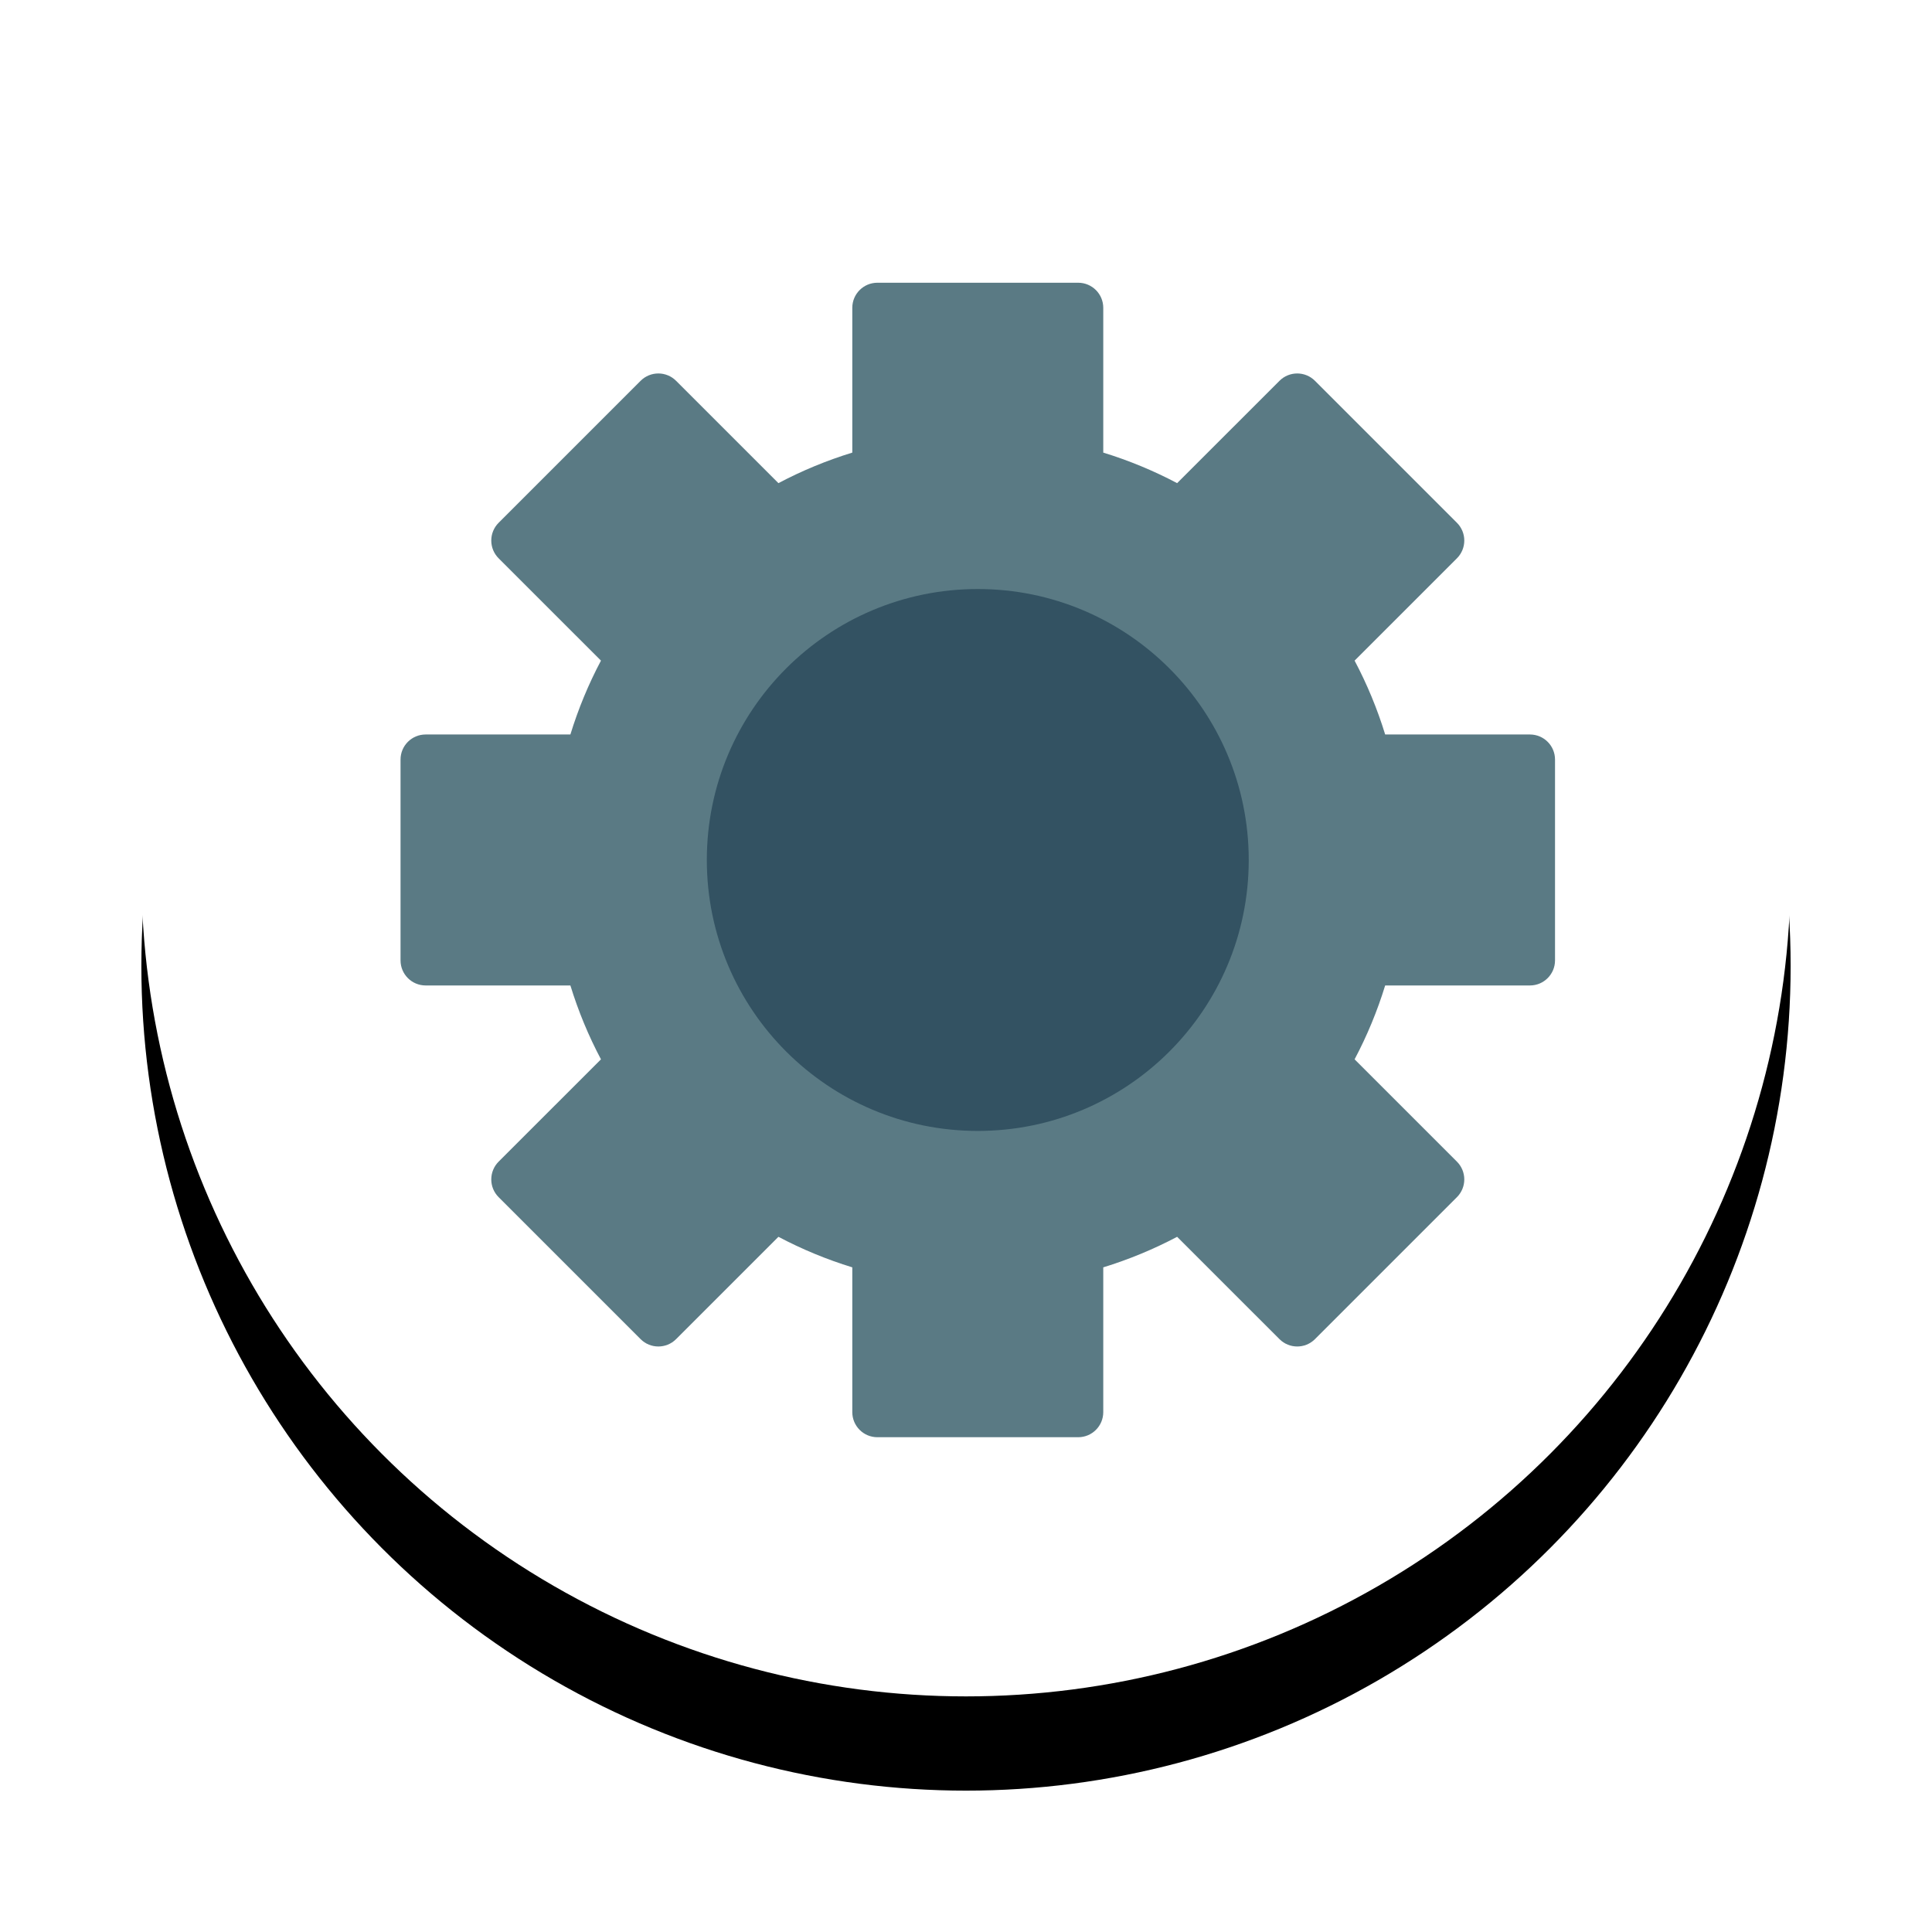 <?xml version="1.0" encoding="UTF-8"?>
<svg width="82px" height="82px" viewBox="0 0 82 82" version="1.1" xmlns="http://www.w3.org/2000/svg" xmlns:xlink="http://www.w3.org/1999/xlink">
    <!-- Generator: Sketch 44.1 (41455) - http://www.bohemiancoding.com/sketch -->
    <title>Api</title>
    <desc>Created with Sketch.</desc>
    <defs>
        <circle id="path-1" cx="35" cy="35" r="35"></circle>
        <filter x="-15.7%" y="-10.0%" width="131.4%" height="131.4%" filterUnits="objectBoundingBox" id="filter-2">
            <feOffset dx="0" dy="4" in="SourceAlpha" result="shadowOffsetOuter1"></feOffset>
            <feGaussianBlur stdDeviation="3" in="shadowOffsetOuter1" result="shadowBlurOuter1"></feGaussianBlur>
            <feColorMatrix values="0 0 0 0 1   0 0 0 0 1   0 0 0 0 1  0 0 0 0.264 0" type="matrix" in="shadowBlurOuter1"></feColorMatrix>
        </filter>
    </defs>
    <g id="Page-1" stroke="none" stroke-width="1" fill="none" fill-rule="evenodd">
        <g id="flow-copy-2" transform="translate(-476, -179)">
            <g id="api-copy-3" transform="translate(482, 181)">
                <g id="Api">
                    <g id="Oval-6">
                        <use fill="black" fill-opacity="1" filter="url(#filter-2)" xlink:href="#path-1"></use>
                        <use fill="#FFFFFF" fill-rule="evenodd" xlink:href="#path-1"></use>
                    </g>
                    <g id="ui-color-1_settings-gear-63" transform="translate(11, 10)" fill-rule="nonzero">
                        <path d="M47.935,19.174 L41.791,19.174 C41.457,18.088 41.023,17.038 40.493,16.039 L44.837,11.696 C45.037,11.496 45.149,11.225 45.149,10.942 C45.149,10.659 45.037,10.389 44.837,10.189 L38.811,4.163 C38.395,3.747 37.721,3.747 37.305,4.163 L32.961,8.506 C31.962,7.978 30.912,7.543 29.826,7.21 L29.826,1.065 C29.826,0.476 29.349,0 28.761,0 L20.239,0 C19.651,0 19.174,0.476 19.174,1.065 L19.174,7.21 C18.088,7.543 17.038,7.978 16.039,8.506 L11.695,4.163 C11.279,3.747 10.605,3.747 10.189,4.163 L4.163,10.189 C3.963,10.389 3.851,10.659 3.851,10.942 C3.851,11.225 3.963,11.496 4.163,11.696 L8.507,16.039 C7.977,17.038 7.543,18.088 7.209,19.174 L1.065,19.174 C0.477,19.174 0,19.65 0,20.239 L0,28.761 C0,29.35 0.477,29.826 1.065,29.826 L7.209,29.826 C7.543,30.912 7.977,31.962 8.507,32.961 L4.163,37.304 C3.963,37.504 3.851,37.775 3.851,38.058 C3.851,38.341 3.963,38.611 4.163,38.811 L10.189,44.837 C10.605,45.253 11.279,45.253 11.695,44.837 L16.039,40.494 C17.038,41.022 18.088,41.457 19.174,41.79 L19.174,47.935 C19.174,48.524 19.651,49 20.239,49 L28.761,49 C29.349,49 29.826,48.524 29.826,47.935 L29.826,41.79 C30.912,41.457 31.962,41.022 32.961,40.494 L37.305,44.837 C37.721,45.253 38.395,45.253 38.811,44.837 L44.837,38.811 C45.037,38.611 45.149,38.341 45.149,38.058 C45.149,37.775 45.037,37.504 44.837,37.304 L40.493,32.961 C41.023,31.962 41.457,30.912 41.791,29.826 L47.935,29.826 C48.523,29.826 49,29.35 49,28.761 L49,20.239 C49,19.65 48.523,19.174 47.935,19.174 Z M24.5,32 C20.358,32 17,28.642 17,24.5 C17,20.358 20.358,17 24.5,17 C28.642,17 32,20.358 32,24.5 C32,28.642 28.642,32 24.5,32 Z" id="Shape" fill="#5A7A84"></path>
                        <path d="M24.5,13 C18.149,13 13,18.149 13,24.5 C13,30.851 18.149,36 24.5,36 C30.851,36 36,30.851 36,24.5 C36,18.149 30.851,13 24.5,13 Z" id="Shape" fill="#335262"></path>
                    </g>
                </g>
            </g>
        </g>
    </g>
</svg>